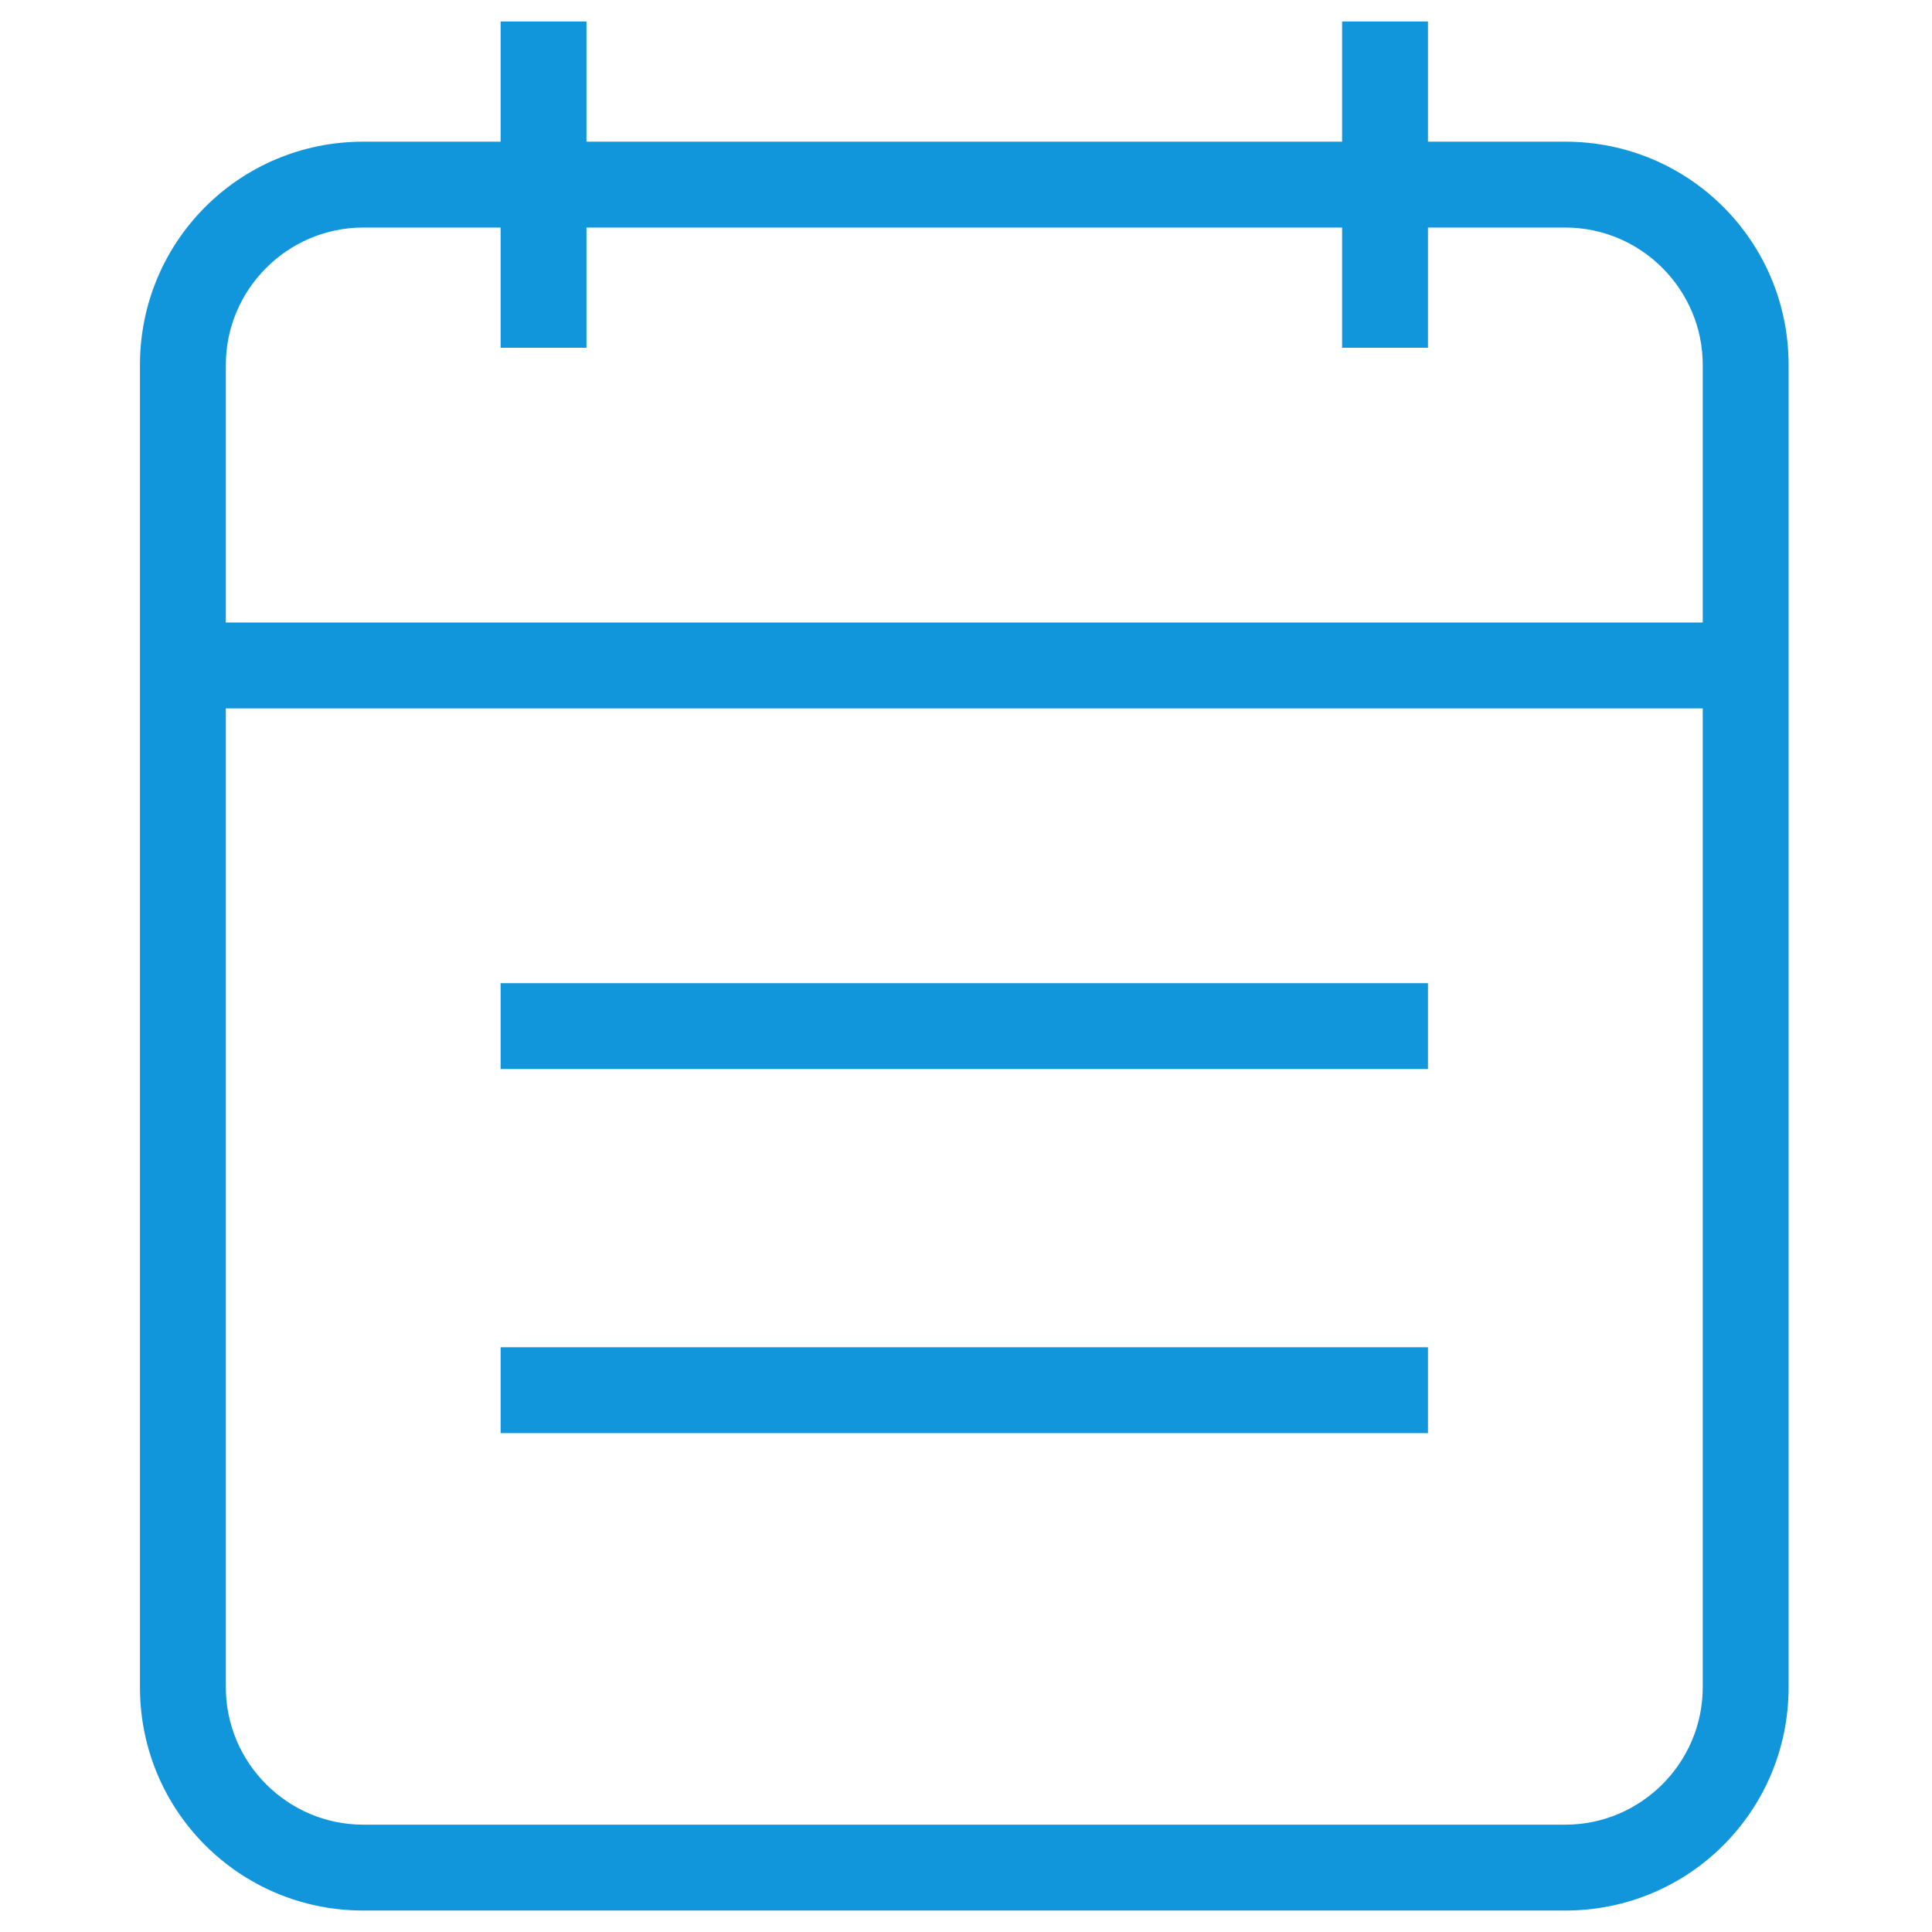 <?xml version="1.0" standalone="no"?><!DOCTYPE svg PUBLIC "-//W3C//DTD SVG 1.1//EN" "http://www.w3.org/Graphics/SVG/1.1/DTD/svg11.dtd"><svg t="1534386064236" class="icon" style="" viewBox="0 0 1024 1024" version="1.1" xmlns="http://www.w3.org/2000/svg" p-id="1441" xmlns:xlink="http://www.w3.org/1999/xlink" width="200" height="200"><defs><style type="text/css"></style></defs><path d="M192.512 1012.622c-65.536 0-118.329-52.793-118.329-118.329v-700.871c0-65.536 52.793-118.329 118.329-118.329h72.818v-63.715h45.511v63.715h400.498v-63.715h45.511v63.715h72.818c65.536 0 118.329 52.793 118.329 118.329v700.871c0 65.536-52.793 118.329-118.329 118.329h-637.155zM119.694 894.293c0 40.050 32.768 72.818 72.818 72.818h637.155c40.050 0 72.818-32.768 72.818-72.818v-518.827h-782.791v518.827zM192.512 120.605c-40.050 0-72.818 32.768-72.818 72.818v136.533h782.791v-136.533c0-40.050-32.768-72.818-72.818-72.818h-72.818v63.715h-45.511v-63.715h-400.498v63.715h-45.511v-63.715h-72.818z" fill="#1296db" p-id="1442"></path><path d="M265.33 521.102h491.52v45.511h-491.52zM265.33 714.069h491.52v45.511h-491.52z" fill="#1296db" p-id="1443"></path></svg>